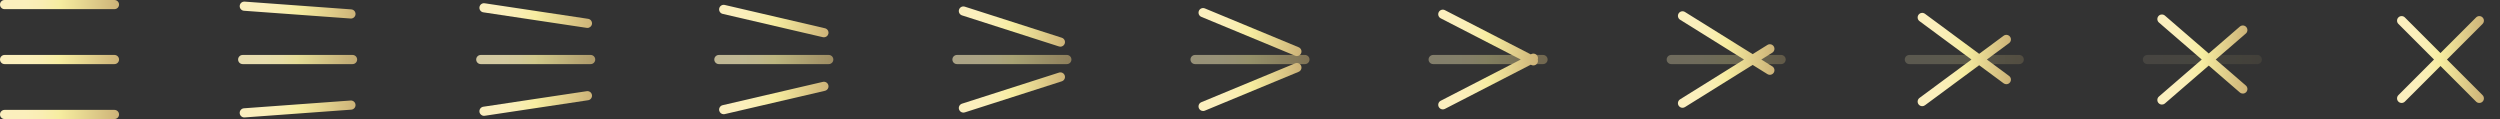 <?xml version="1.0" encoding="utf-8"?>
<!-- Generator: Adobe Illustrator 17.0.0, SVG Export Plug-In . SVG Version: 6.00 Build 0)  -->
<!DOCTYPE svg PUBLIC "-//W3C//DTD SVG 1.1//EN" "http://www.w3.org/Graphics/SVG/1.1/DTD/svg11.dtd">
<svg version="1.1" id="Layer_1" xmlns:x="http://ns.adobe.com/Extensibility/1.0/" xmlns:i="http://ns.adobe.com/AdobeIllustrator/10.0/" xmlns:graph="http://ns.adobe.com/Graphs/1.0/"
	 xmlns="http://www.w3.org/2000/svg" xmlns:xlink="http://www.w3.org/1999/xlink" x="0px" y="0px" width="1344px" height="64px"
	 viewBox="0 346 1344 64" enable-background="new 0 346 1344 64" xml:space="preserve">
<rect x="0" y="346" width="1344" height="64" fill="#333333" stroke="none"/>
<g id="Layer_2" display="none">
	
		<linearGradient id="SVGID_1_" gradientUnits="userSpaceOnUse" x1="-929.155" y1="575.853" x2="2510.845" y2="575.853" gradientTransform="matrix(1.333 0 0 -1.333 250.873 1435.507)">
		<stop  offset="0" style="stop-color:#FBEFBF"/>
		<stop  offset="0.206" style="stop-color:#FBEFBC"/>
		<stop  offset="0.353" style="stop-color:#F9EEB3"/>
		<stop  offset="0.482" style="stop-color:#F7EDA3"/>
		<stop  offset="0.502" style="stop-color:#F6EDA0"/>
		<stop  offset="1" style="stop-color:#FAEEBC"/>
	</linearGradient>
	
		<rect x="-985.333" y="-217.631" display="inline" fill="#131316" stroke="url(#SVGID_1_)" stroke-width="4" stroke-linecap="round" stroke-miterlimit="10" width="4581.333" height="1770.667"/>
</g>
<g>
	<g opacity="0.9">
		
			<linearGradient id="SVGID_2_" gradientUnits="userSpaceOnUse" x1="-92.155" y1="793.13" x2="-44.155" y2="793.13" gradientTransform="matrix(1.333 0 0 -1.333 250.873 1435.507)">
			<stop  offset="0" style="stop-color:#FBEFBF"/>
			<stop  offset="0.206" style="stop-color:#FBEFBC"/>
			<stop  offset="0.353" style="stop-color:#F9EEB3"/>
			<stop  offset="0.482" style="stop-color:#F7EDA3"/>
			<stop  offset="0.502" style="stop-color:#F6EDA0"/>
			<stop  offset="1" style="stop-color:#CDB378"/>
		</linearGradient>
		<path fill="url(#SVGID_2_)" d="M189.539,380.461h-59.077c-1.359,0-2.461-1.101-2.461-2.461c0-1.36,1.103-2.461,2.461-2.461h59.077
			c1.36,0,2.461,1.103,2.461,2.461S190.897,380.461,189.539,380.461z"/>
	</g>
	<g opacity="0.8">
		
			<linearGradient id="SVGID_3_" gradientUnits="userSpaceOnUse" x1="3.845" y1="793.129" x2="51.845" y2="793.129" gradientTransform="matrix(1.333 0 0 -1.333 250.873 1435.507)">
			<stop  offset="0" style="stop-color:#FBEFBF"/>
			<stop  offset="0.206" style="stop-color:#FBEFBC"/>
			<stop  offset="0.353" style="stop-color:#F9EEB3"/>
			<stop  offset="0.482" style="stop-color:#F7EDA3"/>
			<stop  offset="0.502" style="stop-color:#F6EDA0"/>
			<stop  offset="1" style="stop-color:#CDB378"/>
		</linearGradient>
		<path fill="url(#SVGID_3_)" d="M317.539,380.463h-59.077c-1.36,0-2.461-1.103-2.461-2.461s1.103-2.461,2.461-2.461h59.077
			c1.36,0,2.461,1.103,2.461,2.461S318.897,380.463,317.539,380.463z"/>
	</g>
	<g opacity="0.4">
		
			<linearGradient id="SVGID_4_" gradientUnits="userSpaceOnUse" x1="387.845" y1="793.13" x2="435.845" y2="793.13" gradientTransform="matrix(1.333 0 0 -1.333 250.873 1435.507)">
			<stop  offset="0" style="stop-color:#FBEFBF"/>
			<stop  offset="0.206" style="stop-color:#FBEFBC"/>
			<stop  offset="0.353" style="stop-color:#F9EEB3"/>
			<stop  offset="0.482" style="stop-color:#F7EDA3"/>
			<stop  offset="0.502" style="stop-color:#F6EDA0"/>
			<stop  offset="1" style="stop-color:#CDB378"/>
		</linearGradient>
		<path fill="url(#SVGID_4_)" d="M829.539,380.461h-59.077c-1.36,0-2.461-1.103-2.461-2.461s1.103-2.461,2.461-2.461h59.077
			c1.36,0,2.461,1.103,2.461,2.461S830.897,380.461,829.539,380.461z"/>
	</g>
	<g opacity="0.3">
		
			<linearGradient id="SVGID_5_" gradientUnits="userSpaceOnUse" x1="483.845" y1="793.128" x2="531.845" y2="793.128" gradientTransform="matrix(1.333 0 0 -1.333 250.873 1435.507)">
			<stop  offset="0" style="stop-color:#FBEFBF"/>
			<stop  offset="0.206" style="stop-color:#FBEFBC"/>
			<stop  offset="0.353" style="stop-color:#F9EEB3"/>
			<stop  offset="0.482" style="stop-color:#F7EDA3"/>
			<stop  offset="0.502" style="stop-color:#F6EDA0"/>
			<stop  offset="1" style="stop-color:#CDB378"/>
		</linearGradient>
		<path fill="url(#SVGID_5_)" d="M957.539,380.464h-59.077c-1.36,0-2.461-1.103-2.461-2.461c0-1.359,1.103-2.461,2.461-2.461h59.077
			c1.36,0,2.461,1.103,2.461,2.461C960,379.361,958.897,380.464,957.539,380.464z"/>
	</g>
	<g opacity="0.2">
		
			<linearGradient id="SVGID_6_" gradientUnits="userSpaceOnUse" x1="579.845" y1="793.129" x2="627.845" y2="793.129" gradientTransform="matrix(1.333 0 0 -1.333 250.873 1435.507)">
			<stop  offset="0" style="stop-color:#FBEFBF"/>
			<stop  offset="0.206" style="stop-color:#FBEFBC"/>
			<stop  offset="0.353" style="stop-color:#F9EEB3"/>
			<stop  offset="0.482" style="stop-color:#F7EDA3"/>
			<stop  offset="0.502" style="stop-color:#F6EDA0"/>
			<stop  offset="1" style="stop-color:#CDB378"/>
		</linearGradient>
		<path fill="url(#SVGID_6_)" d="M1085.539,380.463h-59.077c-1.36,0-2.461-1.103-2.461-2.461s1.103-2.461,2.461-2.461h59.077
			c1.36,0,2.461,1.103,2.461,2.461S1086.897,380.463,1085.539,380.463z"/>
	</g>
	<g opacity="0.1">
		
			<linearGradient id="SVGID_7_" gradientUnits="userSpaceOnUse" x1="675.845" y1="793.127" x2="723.845" y2="793.127" gradientTransform="matrix(1.333 0 0 -1.333 250.873 1435.507)">
			<stop  offset="0" style="stop-color:#FBEFBF"/>
			<stop  offset="0.206" style="stop-color:#FBEFBC"/>
			<stop  offset="0.353" style="stop-color:#F9EEB3"/>
			<stop  offset="0.482" style="stop-color:#F7EDA3"/>
			<stop  offset="0.502" style="stop-color:#F6EDA0"/>
			<stop  offset="1" style="stop-color:#CDB378"/>
		</linearGradient>
		<path fill="url(#SVGID_7_)" d="M1213.539,380.465h-59.077c-1.36,0-2.461-1.103-2.461-2.461s1.103-2.461,2.461-2.461h59.077
			c1.36,0,2.461,1.103,2.461,2.461S1214.897,380.465,1213.539,380.465z"/>
	</g>
	<g opacity="0">
		
			<linearGradient id="SVGID_8_" gradientUnits="userSpaceOnUse" x1="771.845" y1="793.13" x2="819.845" y2="793.13" gradientTransform="matrix(1.333 0 0 -1.333 250.873 1435.507)">
			<stop  offset="0" style="stop-color:#FBEFBF"/>
			<stop  offset="0.206" style="stop-color:#FBEFBC"/>
			<stop  offset="0.353" style="stop-color:#F9EEB3"/>
			<stop  offset="0.482" style="stop-color:#F7EDA3"/>
			<stop  offset="0.502" style="stop-color:#F6EDA0"/>
			<stop  offset="1" style="stop-color:#CDB378"/>
		</linearGradient>
		<path fill="url(#SVGID_8_)" d="M1341.539,380.461h-59.077c-1.36,0-2.461-1.103-2.461-2.461s1.103-2.461,2.461-2.461h59.077
			c1.36,0,2.461,1.103,2.461,2.461S1342.897,380.461,1341.539,380.461z"/>
	</g>
	<g opacity="0.7">
		
			<linearGradient id="SVGID_9_" gradientUnits="userSpaceOnUse" x1="99.845" y1="793.128" x2="147.845" y2="793.128" gradientTransform="matrix(1.333 0 0 -1.333 250.873 1435.507)">
			<stop  offset="0" style="stop-color:#FBEFBF"/>
			<stop  offset="0.206" style="stop-color:#FBEFBC"/>
			<stop  offset="0.353" style="stop-color:#F9EEB3"/>
			<stop  offset="0.482" style="stop-color:#F7EDA3"/>
			<stop  offset="0.502" style="stop-color:#F6EDA0"/>
			<stop  offset="1" style="stop-color:#CDB378"/>
		</linearGradient>
		<path fill="url(#SVGID_9_)" d="M445.539,380.464h-59.077c-1.36,0-2.461-1.103-2.461-2.461c0-1.359,1.103-2.461,2.461-2.461h59.077
			c1.36,0,2.461,1.103,2.461,2.461C448,379.361,446.897,380.464,445.539,380.464z"/>
	</g>
	<g opacity="0.6">
		
			<linearGradient id="SVGID_10_" gradientUnits="userSpaceOnUse" x1="195.845" y1="793.129" x2="243.845" y2="793.129" gradientTransform="matrix(1.333 0 0 -1.333 250.873 1435.507)">
			<stop  offset="0" style="stop-color:#FBEFBF"/>
			<stop  offset="0.206" style="stop-color:#FBEFBC"/>
			<stop  offset="0.353" style="stop-color:#F9EEB3"/>
			<stop  offset="0.482" style="stop-color:#F7EDA3"/>
			<stop  offset="0.502" style="stop-color:#F6EDA0"/>
			<stop  offset="1" style="stop-color:#CDB378"/>
		</linearGradient>
		<path fill="url(#SVGID_10_)" d="M573.539,380.463h-59.077c-1.36,0-2.461-1.103-2.461-2.461s1.103-2.461,2.461-2.461h59.077
			c1.36,0,2.461,1.103,2.461,2.461S574.897,380.463,573.539,380.463z"/>
	</g>
	<g opacity="0.5">
		
			<linearGradient id="SVGID_11_" gradientUnits="userSpaceOnUse" x1="291.845" y1="793.128" x2="339.845" y2="793.128" gradientTransform="matrix(1.333 0 0 -1.333 250.873 1435.507)">
			<stop  offset="0" style="stop-color:#FBEFBF"/>
			<stop  offset="0.206" style="stop-color:#FBEFBC"/>
			<stop  offset="0.353" style="stop-color:#F9EEB3"/>
			<stop  offset="0.482" style="stop-color:#F7EDA3"/>
			<stop  offset="0.502" style="stop-color:#F6EDA0"/>
			<stop  offset="1" style="stop-color:#CDB378"/>
		</linearGradient>
		<path fill="url(#SVGID_11_)" d="M701.539,380.464h-59.077c-1.36,0-2.461-1.103-2.461-2.461c0-1.359,1.103-2.461,2.461-2.461
			h59.077c1.36,0,2.461,1.103,2.461,2.461C704,379.361,702.897,380.464,701.539,380.464z"/>
	</g>
	
		<linearGradient id="SVGID_12_" gradientUnits="userSpaceOnUse" x1="778.333" y1="793.13" x2="813.357" y2="793.13" gradientTransform="matrix(1.333 0 0 -1.333 250.873 1435.507)">
		<stop  offset="0" style="stop-color:#FBEFBF"/>
		<stop  offset="0.206" style="stop-color:#FBEFBC"/>
		<stop  offset="0.353" style="stop-color:#F9EEB3"/>
		<stop  offset="0.482" style="stop-color:#F7EDA3"/>
		<stop  offset="0.502" style="stop-color:#F6EDA0"/>
		<stop  offset="1" style="stop-color:#CDB378"/>
	</linearGradient>
	<path fill="url(#SVGID_12_)" d="M1315.481,378l19.147-19.147c0.961-0.961,0.961-2.519,0-3.481c-0.961-0.961-2.519-0.961-3.48,0
		L1312,374.519l-19.147-19.147c-0.961-0.961-2.519-0.961-3.481,0c-0.961,0.961-0.961,2.519,0,3.481L1308.519,378l-19.147,19.147
		c-0.961,0.961-0.961,2.519,0,3.481c0.481,0.481,1.111,0.721,1.74,0.721c0.629,0,1.26-0.24,1.74-0.721L1312,381.481l19.147,19.147
		c0.48,0.481,1.111,0.721,1.74,0.721c0.629,0,1.26-0.24,1.74-0.721c0.961-0.961,0.961-2.519,0-3.481L1315.481,378z"/>
	
		<linearGradient id="SVGID_13_" gradientUnits="userSpaceOnUse" x1="681.685" y1="793.128" x2="718.006" y2="793.128" gradientTransform="matrix(1.333 0 0 -1.333 250.873 1435.507)">
		<stop  offset="0" style="stop-color:#FBEFBF"/>
		<stop  offset="0.206" style="stop-color:#FBEFBC"/>
		<stop  offset="0.353" style="stop-color:#F9EEB3"/>
		<stop  offset="0.482" style="stop-color:#F7EDA3"/>
		<stop  offset="0.502" style="stop-color:#F6EDA0"/>
		<stop  offset="1" style="stop-color:#CDB378"/>
	</linearGradient>
	<path fill="url(#SVGID_13_)" d="M1191.183,378.003l16.179-13.981c1.029-0.889,1.141-2.444,0.253-3.472
		c-0.889-1.031-2.445-1.141-3.472-0.253l-16.725,14.453l-23.56-20.361c-1.031-0.888-2.584-0.776-3.472,0.253
		s-0.775,2.583,0.253,3.472l23.015,19.889l-23.015,19.889c-1.029,0.889-1.141,2.444-0.253,3.472
		c0.487,0.564,1.175,0.852,1.864,0.852c0.569,0,1.143-0.197,1.608-0.599l23.561-20.361l16.725,14.453
		c0.465,0.401,1.039,0.599,1.608,0.599c0.689,0,1.377-0.288,1.864-0.852c0.888-1.029,0.775-2.583-0.253-3.472L1191.183,378.003z"/>
	
		<linearGradient id="SVGID_14_" gradientUnits="userSpaceOnUse" x1="585.036" y1="793.129" x2="622.654" y2="793.129" gradientTransform="matrix(1.333 0 0 -1.333 250.873 1435.507)">
		<stop  offset="0" style="stop-color:#FBEFBF"/>
		<stop  offset="0.206" style="stop-color:#FBEFBC"/>
		<stop  offset="0.353" style="stop-color:#F9EEB3"/>
		<stop  offset="0.482" style="stop-color:#F7EDA3"/>
		<stop  offset="0.502" style="stop-color:#F6EDA0"/>
		<stop  offset="1" style="stop-color:#CDB378"/>
	</linearGradient>
	<path fill="url(#SVGID_14_)" d="M1080.08,386.823L1068.139,378l11.941-8.821c1.093-0.808,1.324-2.348,0.516-3.443
		c-0.805-1.093-2.348-1.327-3.443-0.517l-13.157,9.721l-29.149-21.536c-1.095-0.812-2.636-0.576-3.443,0.517
		c-0.808,1.093-0.577,2.635,0.517,3.443l27.933,20.639l-27.933,20.637c-1.093,0.808-1.324,2.348-0.517,3.443
		c0.481,0.653,1.227,0.999,1.981,0.999c0.507,0,1.02-0.156,1.46-0.483l29.151-21.536l13.157,9.721
		c0.44,0.325,0.953,0.481,1.46,0.481c0.755,0,1.5-0.345,1.981-0.999C1081.404,389.172,1081.173,387.631,1080.08,386.823z"/>
	
		<linearGradient id="SVGID_15_" gradientUnits="userSpaceOnUse" x1="488.387" y1="793.129" x2="527.303" y2="793.129" gradientTransform="matrix(1.333 0 0 -1.333 250.873 1435.507)">
		<stop  offset="0" style="stop-color:#FBEFBF"/>
		<stop  offset="0.206" style="stop-color:#FBEFBC"/>
		<stop  offset="0.353" style="stop-color:#F9EEB3"/>
		<stop  offset="0.482" style="stop-color:#F7EDA3"/>
		<stop  offset="0.502" style="stop-color:#F6EDA0"/>
		<stop  offset="1" style="stop-color:#CDB378"/>
	</linearGradient>
	<path fill="url(#SVGID_15_)" d="M952.783,381.671l-5.892-3.669l5.892-3.669c1.155-0.719,1.507-2.237,0.789-3.391
		c-0.72-1.155-2.239-1.507-3.391-0.789l-7.949,4.949l-36.413-22.672c-1.151-0.716-2.669-0.367-3.391,0.789
		c-0.717,1.153-0.365,2.672,0.789,3.391l34.357,21.392l-34.357,21.392c-1.155,0.719-1.507,2.237-0.789,3.391
		c0.468,0.751,1.271,1.161,2.092,1.161c0.444,0,0.895-0.12,1.299-0.372l36.415-22.673l7.949,4.949
		c0.404,0.251,0.853,0.372,1.299,0.372c0.823,0,1.625-0.411,2.092-1.161C954.289,383.908,953.937,382.389,952.783,381.671z"/>
	
		<linearGradient id="SVGID_16_" gradientUnits="userSpaceOnUse" x1="391.738" y1="793.13" x2="431.951" y2="793.13" gradientTransform="matrix(1.333 0 0 -1.333 250.873 1435.507)">
		<stop  offset="0" style="stop-color:#FBEFBF"/>
		<stop  offset="0.206" style="stop-color:#FBEFBC"/>
		<stop  offset="0.353" style="stop-color:#F9EEB3"/>
		<stop  offset="0.482" style="stop-color:#F7EDA3"/>
		<stop  offset="0.502" style="stop-color:#F6EDA0"/>
		<stop  offset="1" style="stop-color:#CDB378"/>
	</linearGradient>
	<path fill="url(#SVGID_16_)" d="M826.536,376.156c-0.621-1.208-2.104-1.685-3.315-1.063l-0.267,0.137l-46.176-23.767
		c-1.211-0.621-2.692-0.145-3.315,1.063s-0.147,2.692,1.063,3.315L817.576,378l-43.049,22.159c-1.209,0.623-1.685,2.107-1.063,3.315
		c0.436,0.848,1.299,1.335,2.191,1.335c0.379,0,0.764-0.088,1.124-0.273l46.176-23.768l0.267,0.137
		c0.361,0.185,0.745,0.273,1.124,0.273c0.893,0,1.755-0.487,2.191-1.336c0.305-0.593,0.344-1.252,0.163-1.843
		C826.88,377.408,826.841,376.749,826.536,376.156z"/>
	<linearGradient id="SVGID_17_" gradientUnits="userSpaceOnUse" x1="644.191" y1="378.002" x2="699.54" y2="378.002">
		<stop  offset="0" style="stop-color:#FBEFBF"/>
		<stop  offset="0.206" style="stop-color:#FBEFBC"/>
		<stop  offset="0.353" style="stop-color:#F9EEB3"/>
		<stop  offset="0.482" style="stop-color:#F7EDA3"/>
		<stop  offset="0.502" style="stop-color:#F6EDA0"/>
		<stop  offset="1" style="stop-color:#CDB378"/>
	</linearGradient>
	<path fill="url(#SVGID_17_)" d="M697.212,376.139c-0.313,0-0.632-0.061-0.941-0.189l-50.425-20.887
		c-1.256-0.52-1.852-1.96-1.332-3.216c0.52-1.255,1.956-1.852,3.216-1.332l50.425,20.887c1.256,0.52,1.852,1.96,1.332,3.216
		C699.093,375.565,698.177,376.139,697.212,376.139z M646.788,405.677c-0.967,0-1.883-0.573-2.275-1.52
		c-0.52-1.256,0.076-2.696,1.332-3.216l50.425-20.887c1.261-0.521,2.696,0.077,3.216,1.332c0.52,1.256-0.076,2.696-1.332,3.216
		l-50.425,20.887C647.42,405.616,647.103,405.677,646.788,405.677z"/>
	<linearGradient id="SVGID_18_" gradientUnits="userSpaceOnUse" x1="515.609" y1="378" x2="572.689" y2="378">
		<stop  offset="0" style="stop-color:#FBEFBF"/>
		<stop  offset="0.206" style="stop-color:#FBEFBC"/>
		<stop  offset="0.353" style="stop-color:#F9EEB3"/>
		<stop  offset="0.482" style="stop-color:#F7EDA3"/>
		<stop  offset="0.502" style="stop-color:#F6EDA0"/>
		<stop  offset="1" style="stop-color:#CDB378"/>
	</linearGradient>
	<path fill="url(#SVGID_18_)" d="M570.079,371.095c-0.249,0-0.501-0.039-0.751-0.119l-52.157-16.709
		c-1.295-0.415-2.007-1.8-1.592-3.095c0.415-1.293,1.797-2.011,3.095-1.592l52.156,16.709c1.295,0.415,2.007,1.8,1.592,3.095
		C572.088,370.428,571.12,371.095,570.079,371.095z M517.921,406.54c-1.043,0-2.009-0.667-2.344-1.712
		c-0.415-1.295,0.299-2.68,1.592-3.095l52.156-16.709c1.301-0.421,2.681,0.299,3.095,1.592c0.415,1.295-0.299,2.68-1.592,3.095
		l-52.156,16.709C518.423,406.501,518.169,406.54,517.921,406.54z"/>
	<linearGradient id="SVGID_19_" gradientUnits="userSpaceOnUse" x1="386.594" y1="378.002" x2="445.406" y2="378.002">
		<stop  offset="0" style="stop-color:#FBEFBF"/>
		<stop  offset="0.206" style="stop-color:#FBEFBC"/>
		<stop  offset="0.353" style="stop-color:#F9EEB3"/>
		<stop  offset="0.482" style="stop-color:#F7EDA3"/>
		<stop  offset="0.502" style="stop-color:#F6EDA0"/>
		<stop  offset="1" style="stop-color:#CDB378"/>
	</linearGradient>
	<path fill="url(#SVGID_19_)" d="M442.945,366.053c-0.185,0-0.372-0.02-0.56-0.064l-53.887-12.532
		c-1.324-0.308-2.148-1.631-1.84-2.956c0.308-1.325,1.631-2.148,2.956-1.84l53.887,12.532c1.324,0.308,2.148,1.631,1.84,2.956
		C445.077,365.287,444.065,366.053,442.945,366.053z M389.055,407.407c-1.119,0-2.131-0.767-2.396-1.904
		c-0.308-1.324,0.516-2.648,1.84-2.956l53.887-12.531c1.32-0.304,2.648,0.516,2.956,1.84c0.308,1.324-0.516,2.648-1.84,2.956
		l-53.887,12.531C389.427,407.385,389.239,407.407,389.055,407.407z"/>
	<linearGradient id="SVGID_20_" gradientUnits="userSpaceOnUse" x1="257.731" y1="378.001" x2="318.269" y2="378.001">
		<stop  offset="0" style="stop-color:#FBEFBF"/>
		<stop  offset="0.206" style="stop-color:#FBEFBC"/>
		<stop  offset="0.353" style="stop-color:#F9EEB3"/>
		<stop  offset="0.482" style="stop-color:#F7EDA3"/>
		<stop  offset="0.502" style="stop-color:#F6EDA0"/>
		<stop  offset="1" style="stop-color:#CDB378"/>
	</linearGradient>
	<path fill="url(#SVGID_20_)" d="M315.811,361.008c-0.123,0-0.245-0.008-0.369-0.028l-55.615-8.353
		c-1.345-0.201-2.271-1.456-2.068-2.799c0.201-1.347,1.467-2.276,2.799-2.068l55.616,8.355c1.345,0.201,2.271,1.456,2.068,2.799
		C318.059,360.133,317.008,361.008,315.811,361.008z M260.189,408.271c-1.197,0-2.248-0.875-2.431-2.096
		c-0.201-1.344,0.724-2.597,2.068-2.799l55.616-8.355c1.332-0.207,2.597,0.723,2.799,2.068c0.201,1.344-0.724,2.597-2.068,2.799
		l-55.616,8.355C260.433,408.263,260.311,408.271,260.189,408.271z"/>
	<linearGradient id="SVGID_21_" gradientUnits="userSpaceOnUse" x1="128.864" y1="378" x2="191.136" y2="378">
		<stop  offset="0" style="stop-color:#FBEFBF"/>
		<stop  offset="0.206" style="stop-color:#FBEFBC"/>
		<stop  offset="0.353" style="stop-color:#F9EEB3"/>
		<stop  offset="0.482" style="stop-color:#F7EDA3"/>
		<stop  offset="0.502" style="stop-color:#F6EDA0"/>
		<stop  offset="1" style="stop-color:#CDB378"/>
	</linearGradient>
	<path fill="url(#SVGID_21_)" d="M188.676,355.965c-0.06,0-0.12-0.003-0.181-0.007l-57.347-4.177
		c-1.356-0.1-2.375-1.279-2.276-2.635s1.263-2.36,2.635-2.276l57.347,4.177c1.356,0.1,2.375,1.279,2.276,2.635
		C191.033,354.977,189.953,355.965,188.676,355.965z M131.324,409.135c-1.279,0-2.359-0.988-2.453-2.283
		c-0.099-1.356,0.92-2.535,2.276-2.635l57.347-4.177c1.372-0.079,2.535,0.921,2.635,2.276c0.099,1.356-0.921,2.535-2.276,2.635
		l-57.347,4.177C131.445,409.132,131.384,409.135,131.324,409.135z"/>
	<linearGradient id="SVGID_22_" gradientUnits="userSpaceOnUse" x1="-2.384186e-007" y1="378" x2="64" y2="378">
		<stop  offset="0" style="stop-color:#FBEFBF"/>
		<stop  offset="0.206" style="stop-color:#FBEFBC"/>
		<stop  offset="0.353" style="stop-color:#F9EEB3"/>
		<stop  offset="0.482" style="stop-color:#F7EDA3"/>
		<stop  offset="0.502" style="stop-color:#F6EDA0"/>
		<stop  offset="1" style="stop-color:#CDB378"/>
	</linearGradient>
	<path fill="url(#SVGID_22_)" d="M61.539,380.461H2.461C1.103,380.461,0,379.36,0,378c0-1.36,1.103-2.461,2.461-2.461h59.077
		c1.359,0,2.461,1.101,2.461,2.461C64,379.36,62.897,380.461,61.539,380.461z M61.539,350.923H2.461
		c-1.359,0-2.461-1.101-2.461-2.461C0,347.101,1.103,346,2.461,346h59.077c1.359,0,2.461,1.103,2.461,2.461
		S62.897,350.923,61.539,350.923z M61.539,410H2.461C1.103,410,0,408.897,0,407.539s1.103-2.461,2.461-2.461h59.077
		c1.36,0,2.461,1.103,2.461,2.461S62.897,410,61.539,410z"/>
</g>
</svg>
